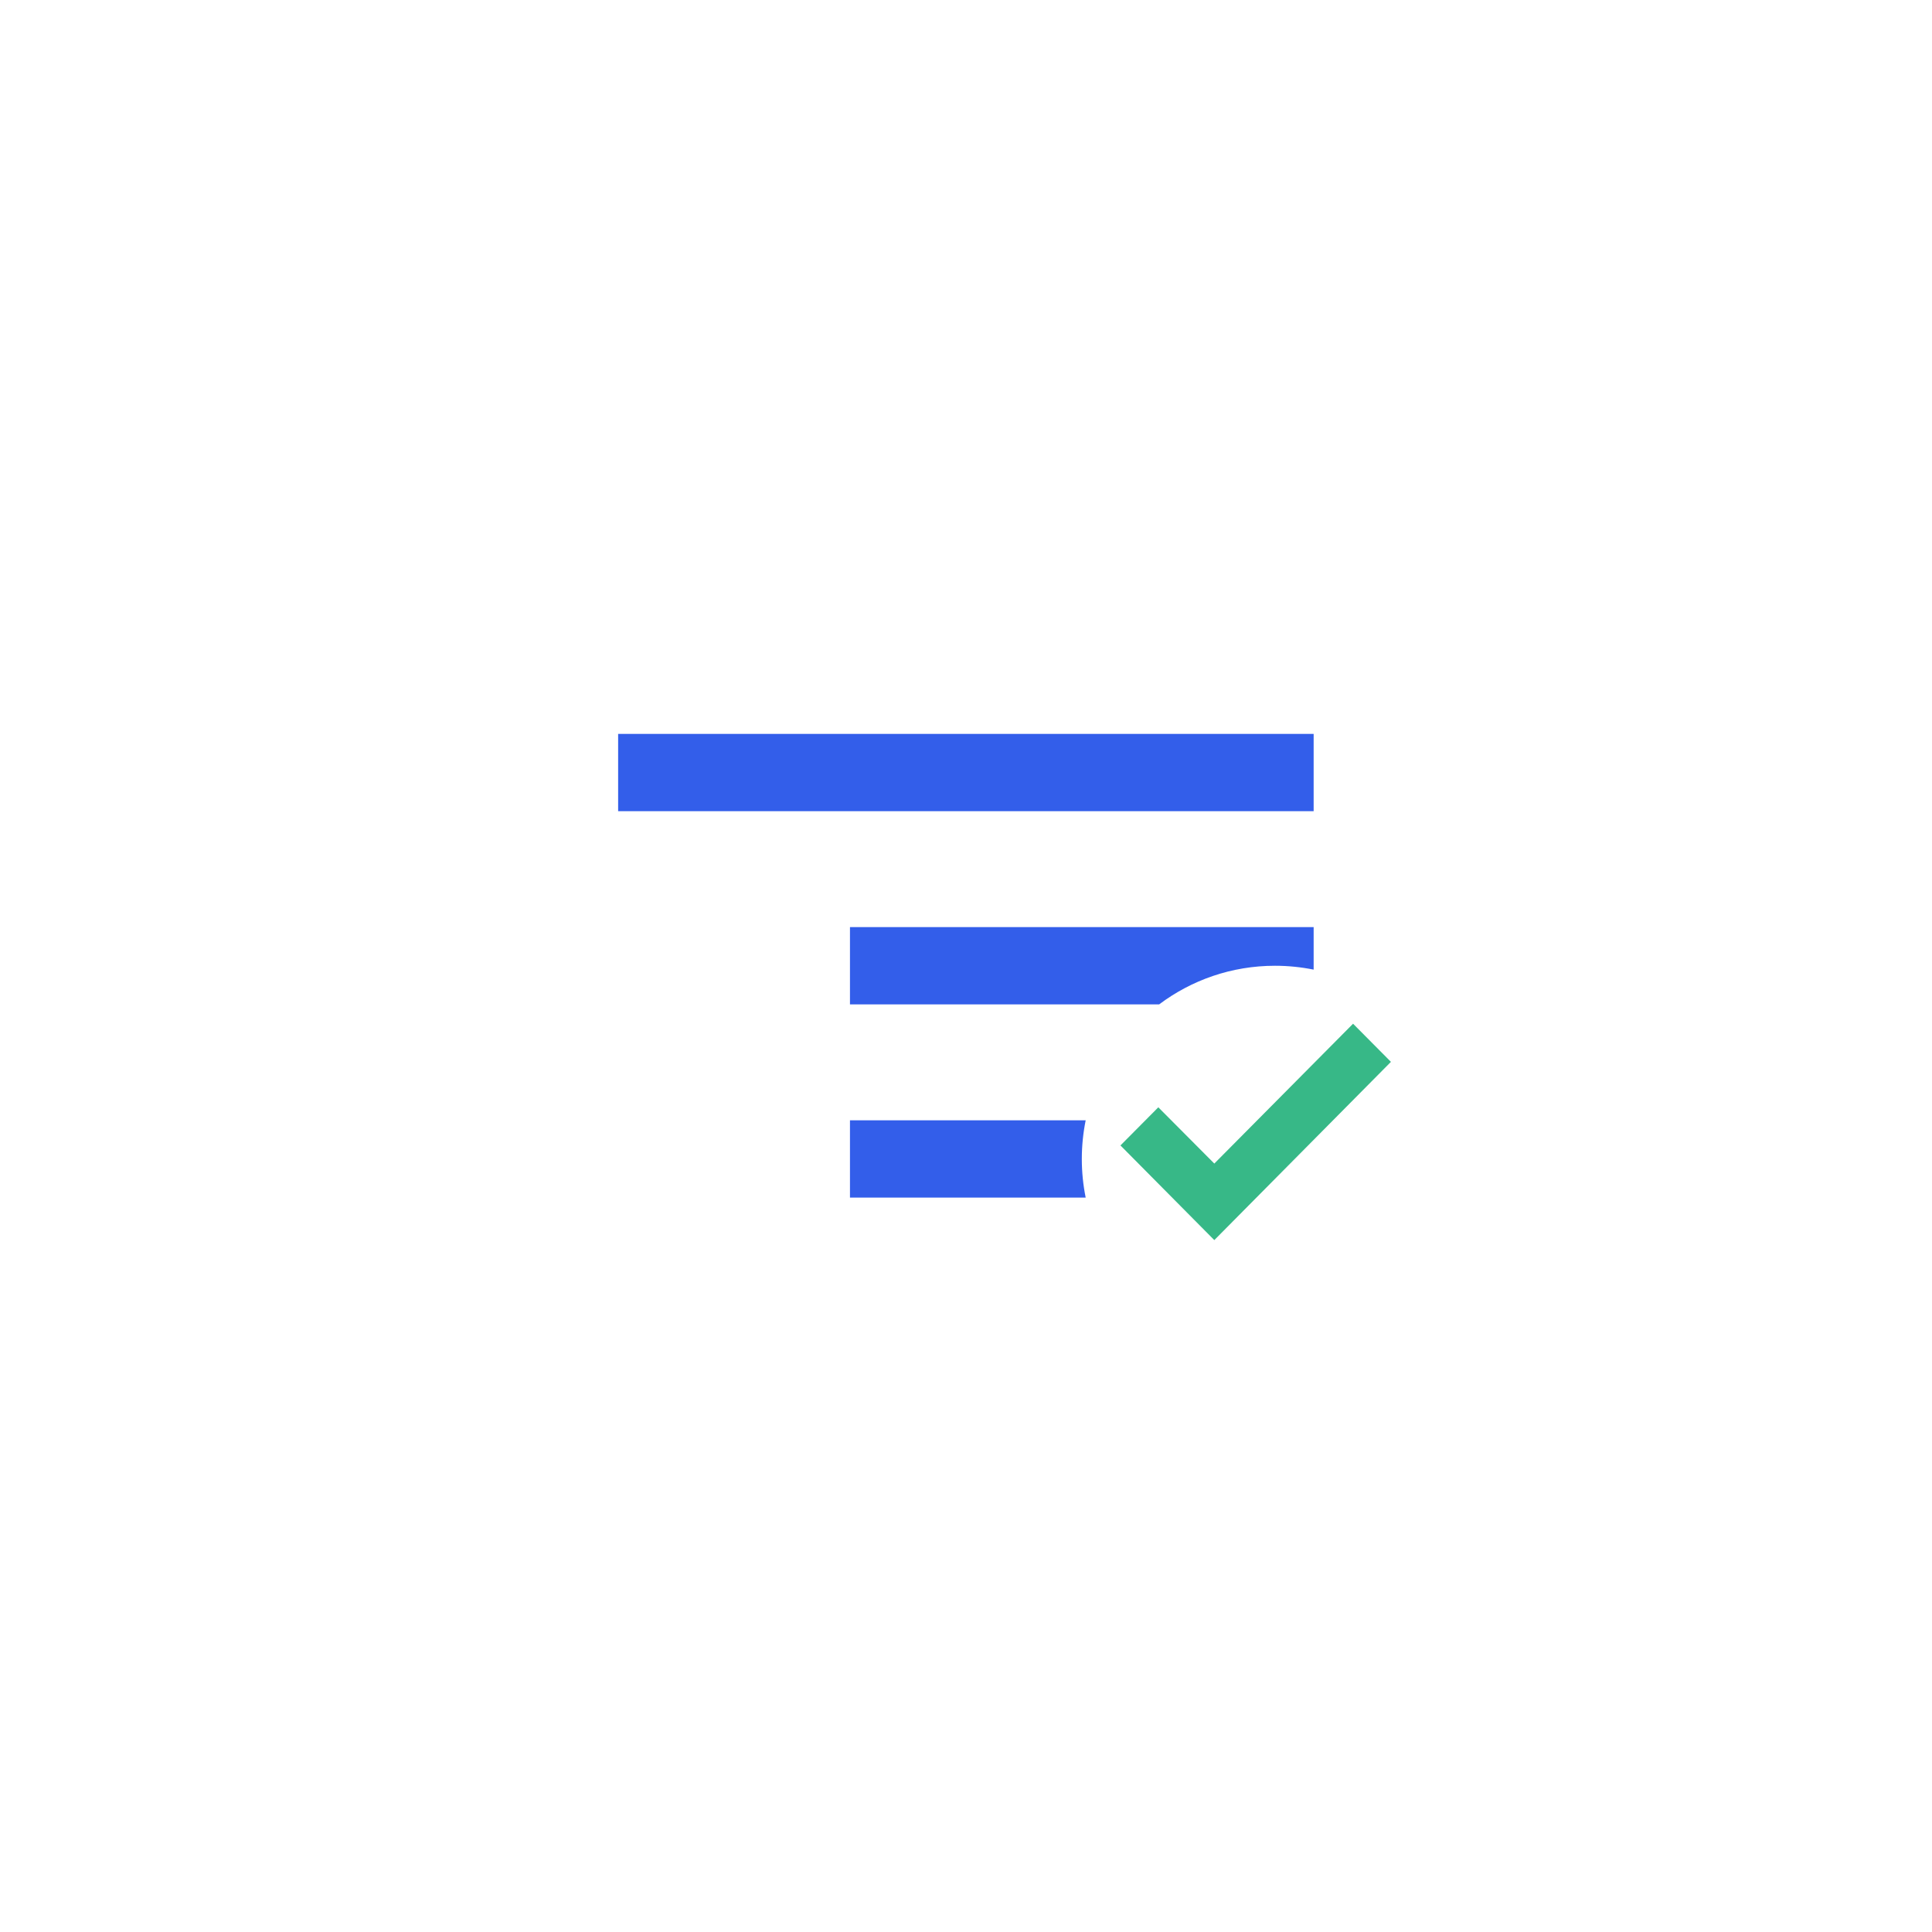 <?xml version="1.0" encoding="UTF-8" standalone="no"?>
<!DOCTYPE svg PUBLIC "-//W3C//DTD SVG 1.1//EN" "http://www.w3.org/Graphics/SVG/1.1/DTD/svg11.dtd">
<svg width="100%" height="100%" viewBox="0 0 2000 2000" version="1.1" xmlns="http://www.w3.org/2000/svg" xmlns:xlink="http://www.w3.org/1999/xlink" xml:space="preserve" xmlns:serif="http://www.serif.com/" style="fill-rule:evenodd;clip-rule:evenodd;stroke-linejoin:round;stroke-miterlimit:2;">
    <g transform="matrix(1,0,0,1,-35705,-60856)">
        <g id="Sponsors">
        </g>
        <g id="yamlvalid" transform="matrix(0.998,0,0,0.998,11449.5,121.469)">
            <rect x="24304" y="60856" width="2004" height="2004" style="fill:none;"/>
            <g id="segment_black_24dp.svg" transform="matrix(40.08,0,0,40.08,25306,61858)">
                <g transform="matrix(1,0,0,1,-12,-12)">
                    <rect x="0" y="0" width="24" height="24" style="fill:none;fill-rule:nonzero;"/>
                    <path d="M15.1,16C15.035,16.323 15,16.658 15,17C15,17.342 15.035,17.677 15.1,18L9,18L9,16L15.1,16ZM21,12.1C20.677,12.035 20.342,12 20,12C18.875,12 17.837,12.372 17.001,13L9,13L9,11L21,11L21,12.1ZM3,6L3,8L21,8L21,6L3,6Z" style="fill:rgb(51,94,234);fill-rule:nonzero;"/>
                    <g transform="matrix(0.7,0,0,0.7,7.6,4.75)">
                        <path d="M15.47,20.5L12,17L13.4,15.59L15.47,17.67L20.6,12.5L22,13.91L15.47,20.5Z" style="fill:rgb(55,184,135);"/>
                    </g>
                </g>
            </g>
        </g>
    </g>
</svg>
